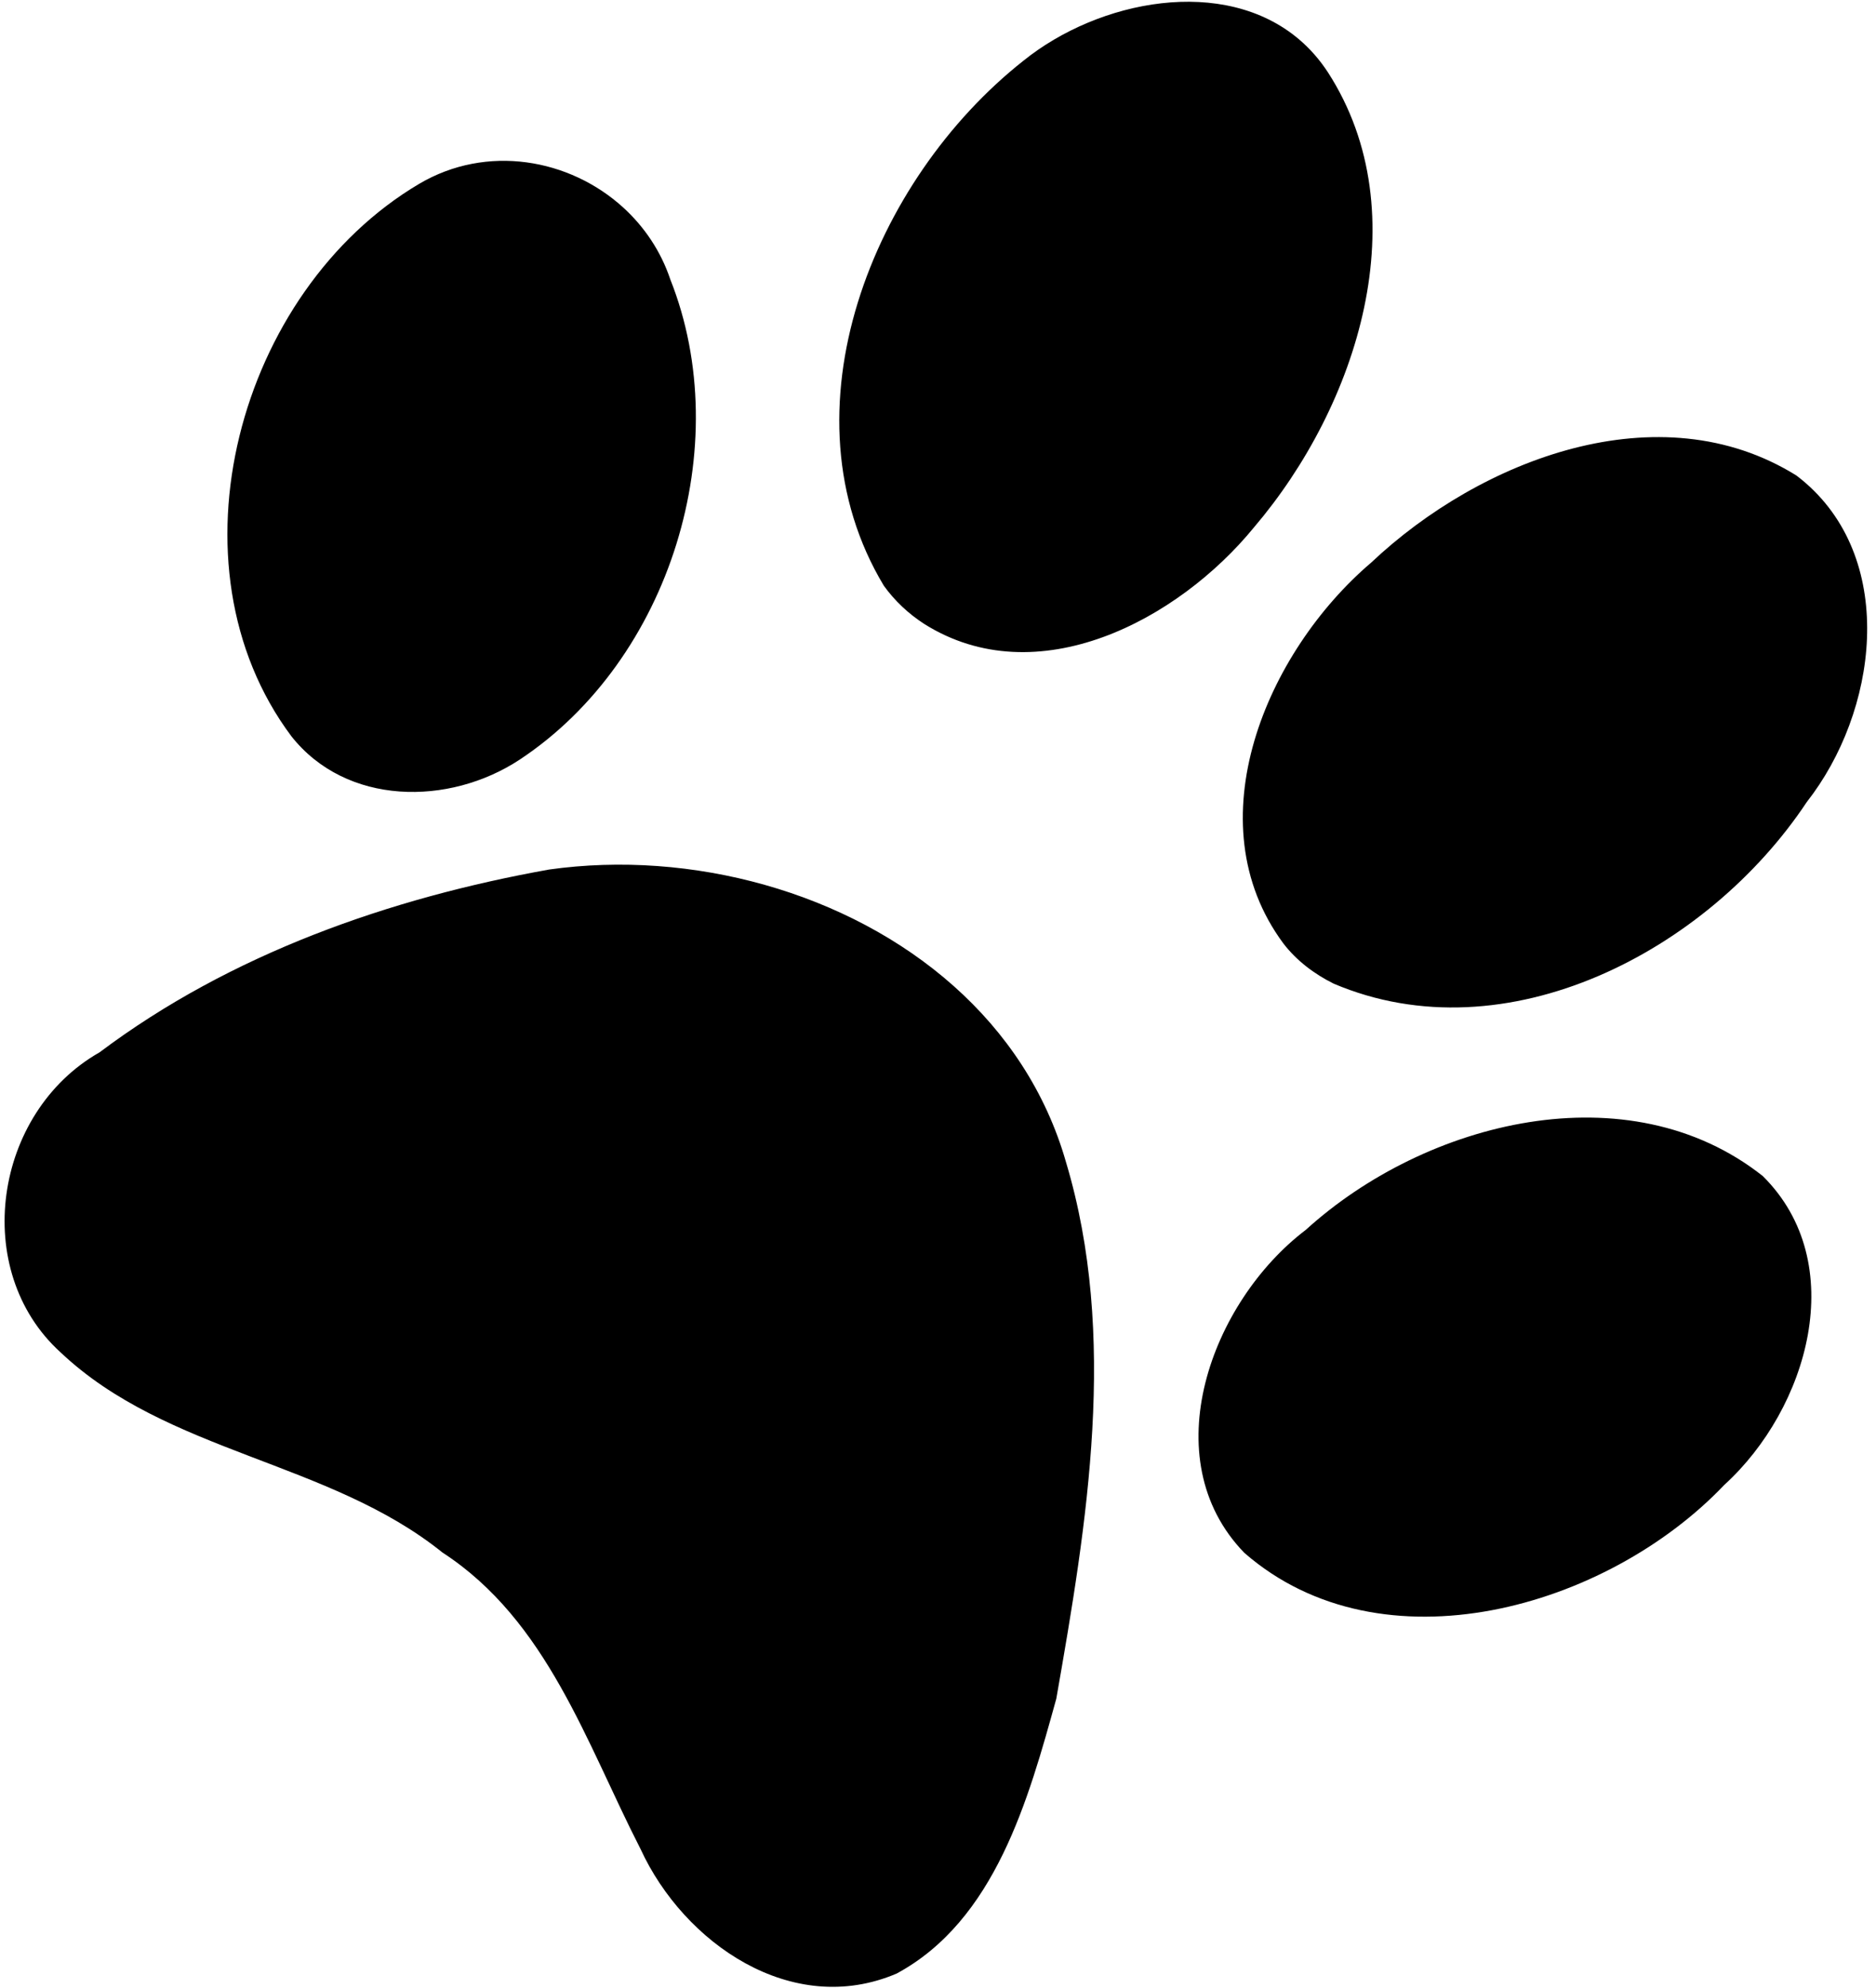 <svg width="134" height="142" viewBox="0 0 134 142" fill="none" xmlns="http://www.w3.org/2000/svg">
<path d="M128.975 34.498C128.763 34.313 128.54 34.132 128.313 33.96C118.537 27.877 105.771 32.788 97.939 40.184C90.459 46.562 85.26 58.711 91.656 67.365C92.597 68.603 93.872 69.563 95.26 70.253C107.593 75.496 121.996 67.918 129.057 57.281C134.101 50.844 135.503 40.19 128.975 34.498ZM92.799 2.82C87.426 -1.753 78.491 -0.007 73.107 4.333C62.333 12.835 55.645 29.395 63.132 41.835C63.91 42.916 64.892 43.835 66.009 44.558C74.055 49.63 84.136 44.327 89.589 37.643C96.961 28.986 101.393 15.314 94.858 5.175C94.256 4.252 93.566 3.473 92.799 2.82ZM125.912 83.995C116.328 76.411 101.854 80.039 93.271 87.84C86.519 92.965 82.352 104.172 88.879 110.905C98.708 119.483 114.772 114.876 123.166 106.053C129.15 100.605 132.184 90.206 125.912 83.995ZM44.518 14.823C40.68 11.328 34.772 10.275 29.936 13.133C17.01 20.79 11.681 40.371 20.812 52.584C24.737 57.551 32.065 57.582 37.12 54.255C47.91 47.116 52.584 31.797 47.882 19.964C47.205 17.938 46.018 16.19 44.518 14.823ZM68.137 70.439C60.542 63.671 49.344 60.682 39.233 62.102C27.866 64.133 16.464 68.129 7.111 75.16C-0.462 79.467 -2.124 90.738 4.321 96.583C11.922 103.783 23.49 104.347 31.605 110.884C39.096 115.756 41.879 124.503 45.758 132.071C48.84 138.764 56.549 144.155 64.043 140.956C71.086 137.157 73.46 128.513 75.45 121.325C77.656 108.741 79.871 95.422 76.14 82.993C74.697 77.955 71.848 73.745 68.137 70.439Z" fill="black"/>
</svg>
